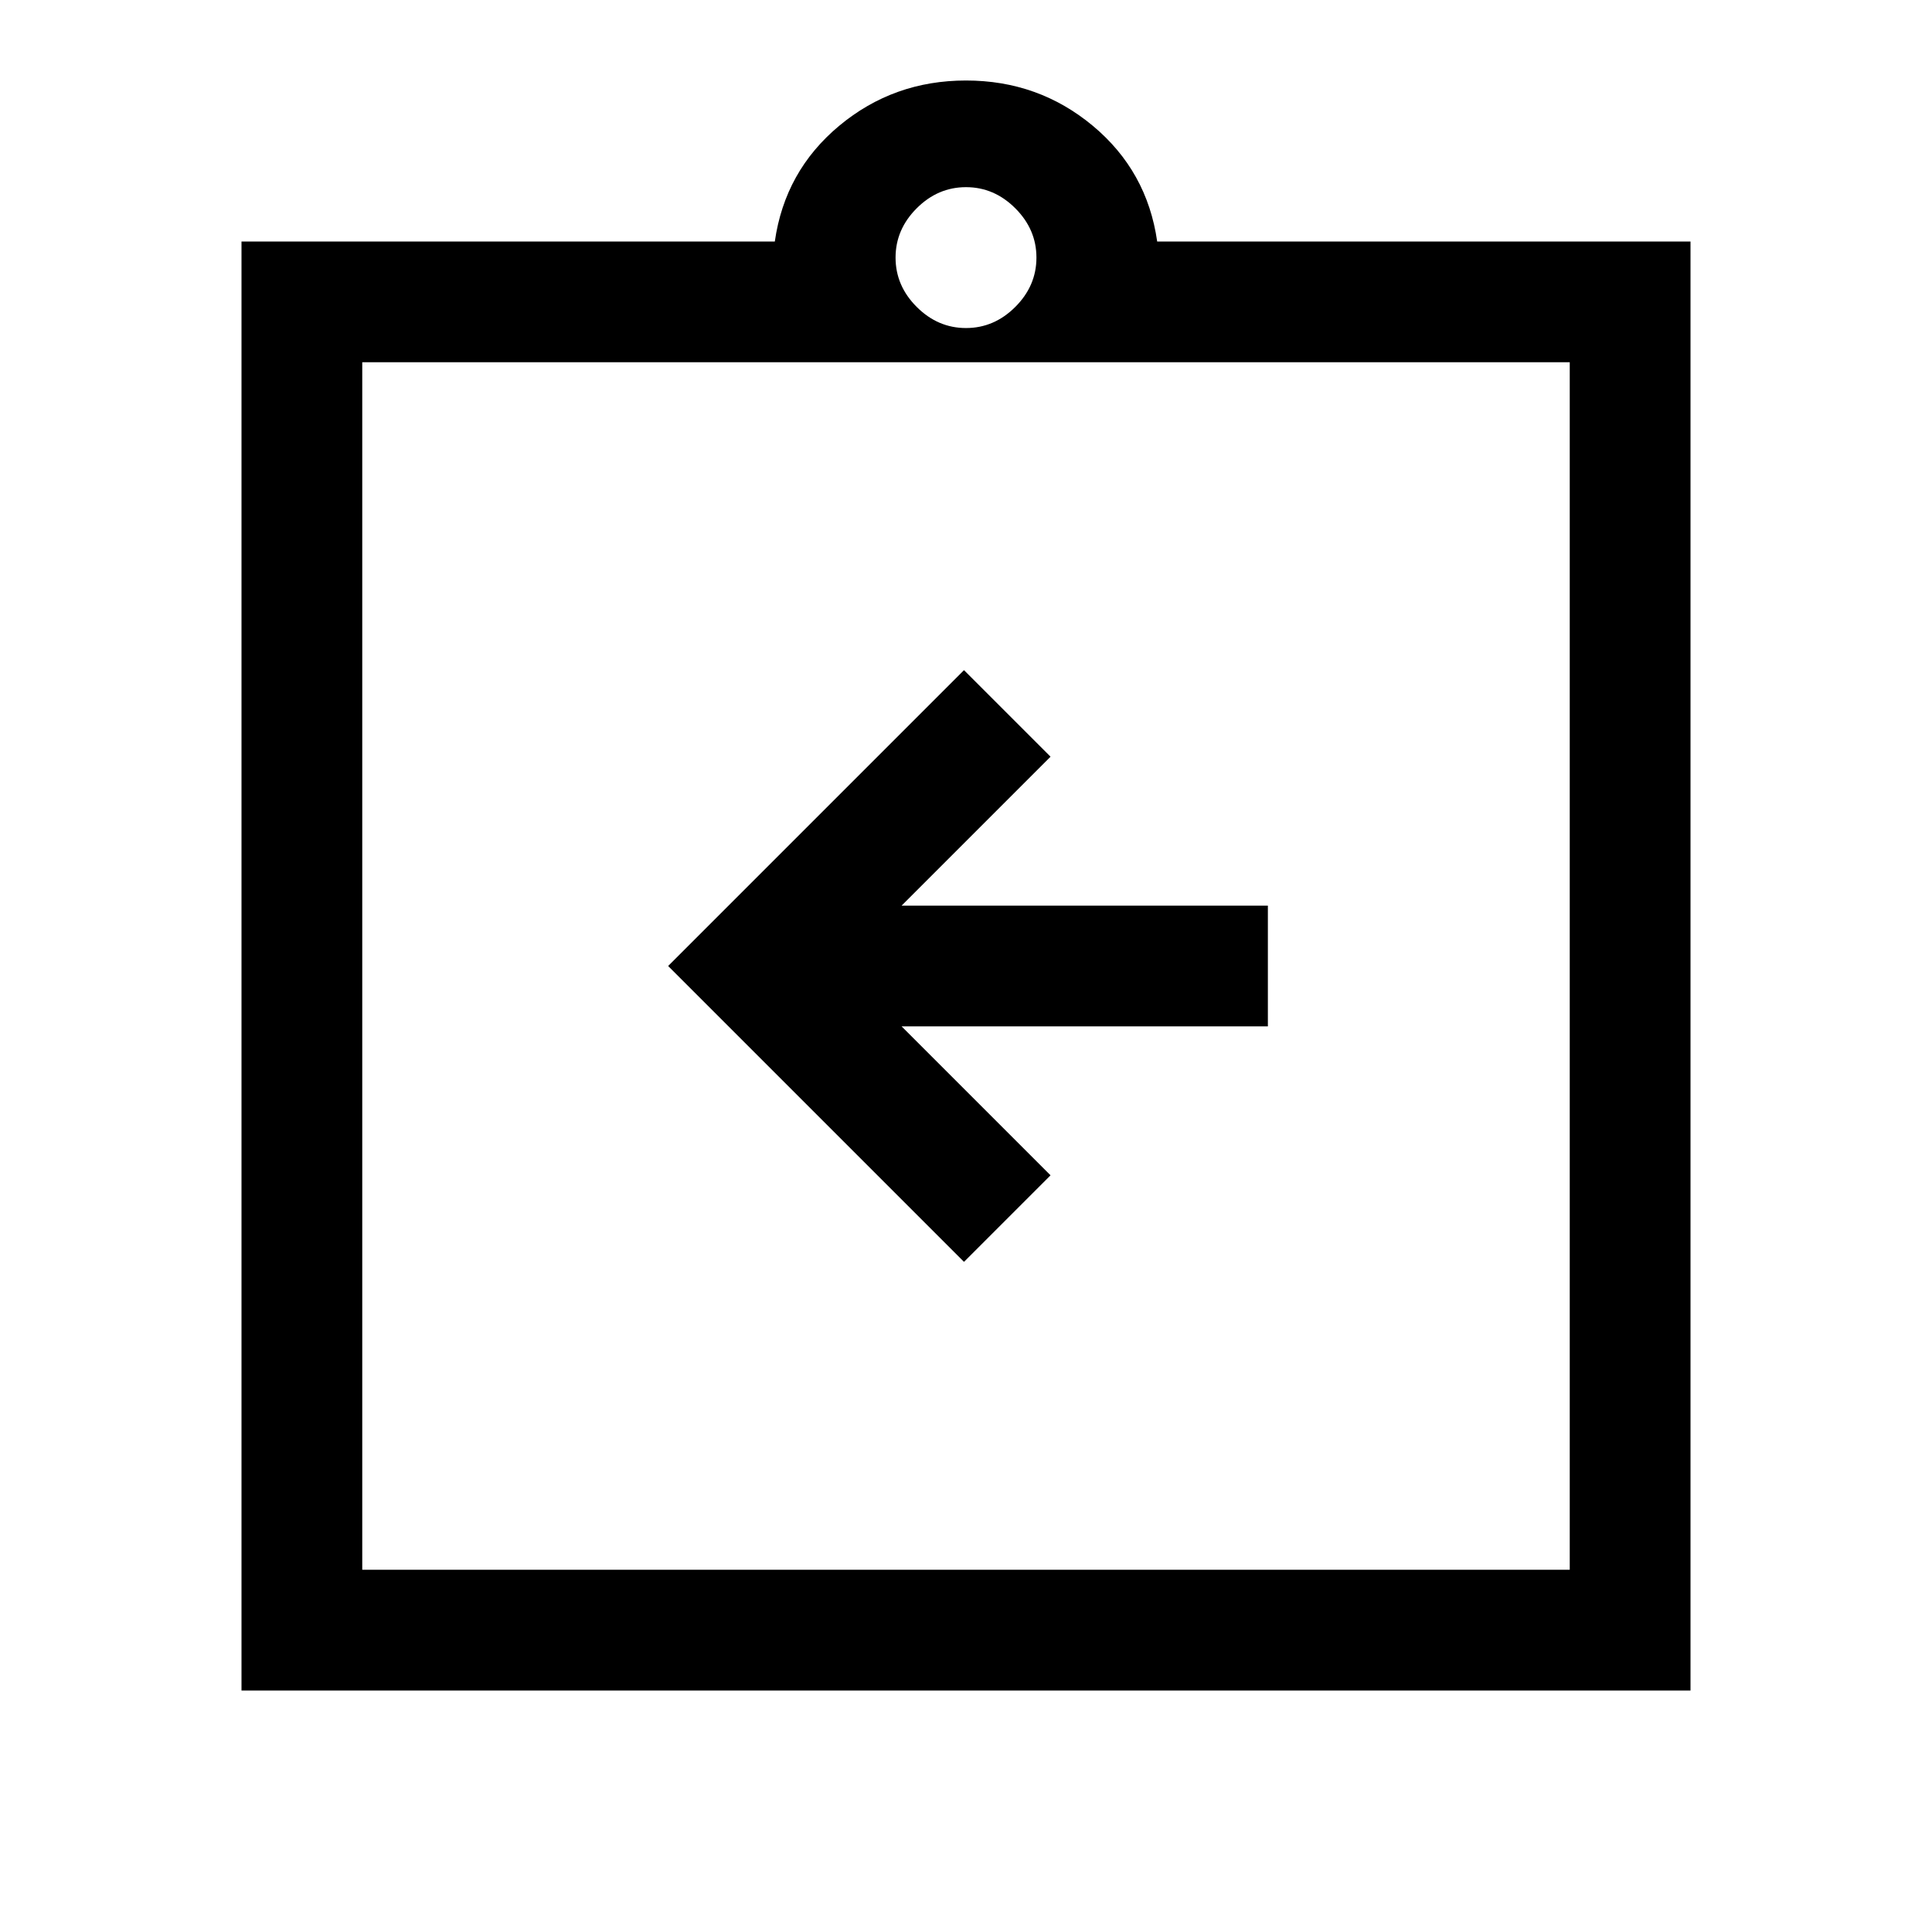 <svg xmlns="http://www.w3.org/2000/svg" width="48" height="48" viewBox="0 96 960 960"><path d="m479 723 43-43-74-74h182v-60H448l74-74-43-43-147 147 147 147ZM180 876h600V276H180v600Zm-60 60V216h265q5-35 32-57.5t63-22.5q36 0 63 22.5t32 57.5h265v720H120Zm360-677q14 0 24.5-10.5T515 224q0-14-10.5-24.5T480 189q-14 0-24.5 10.5T445 224q0 14 10.5 24.5T480 259Zm-300 17v600-600Z"/></svg>